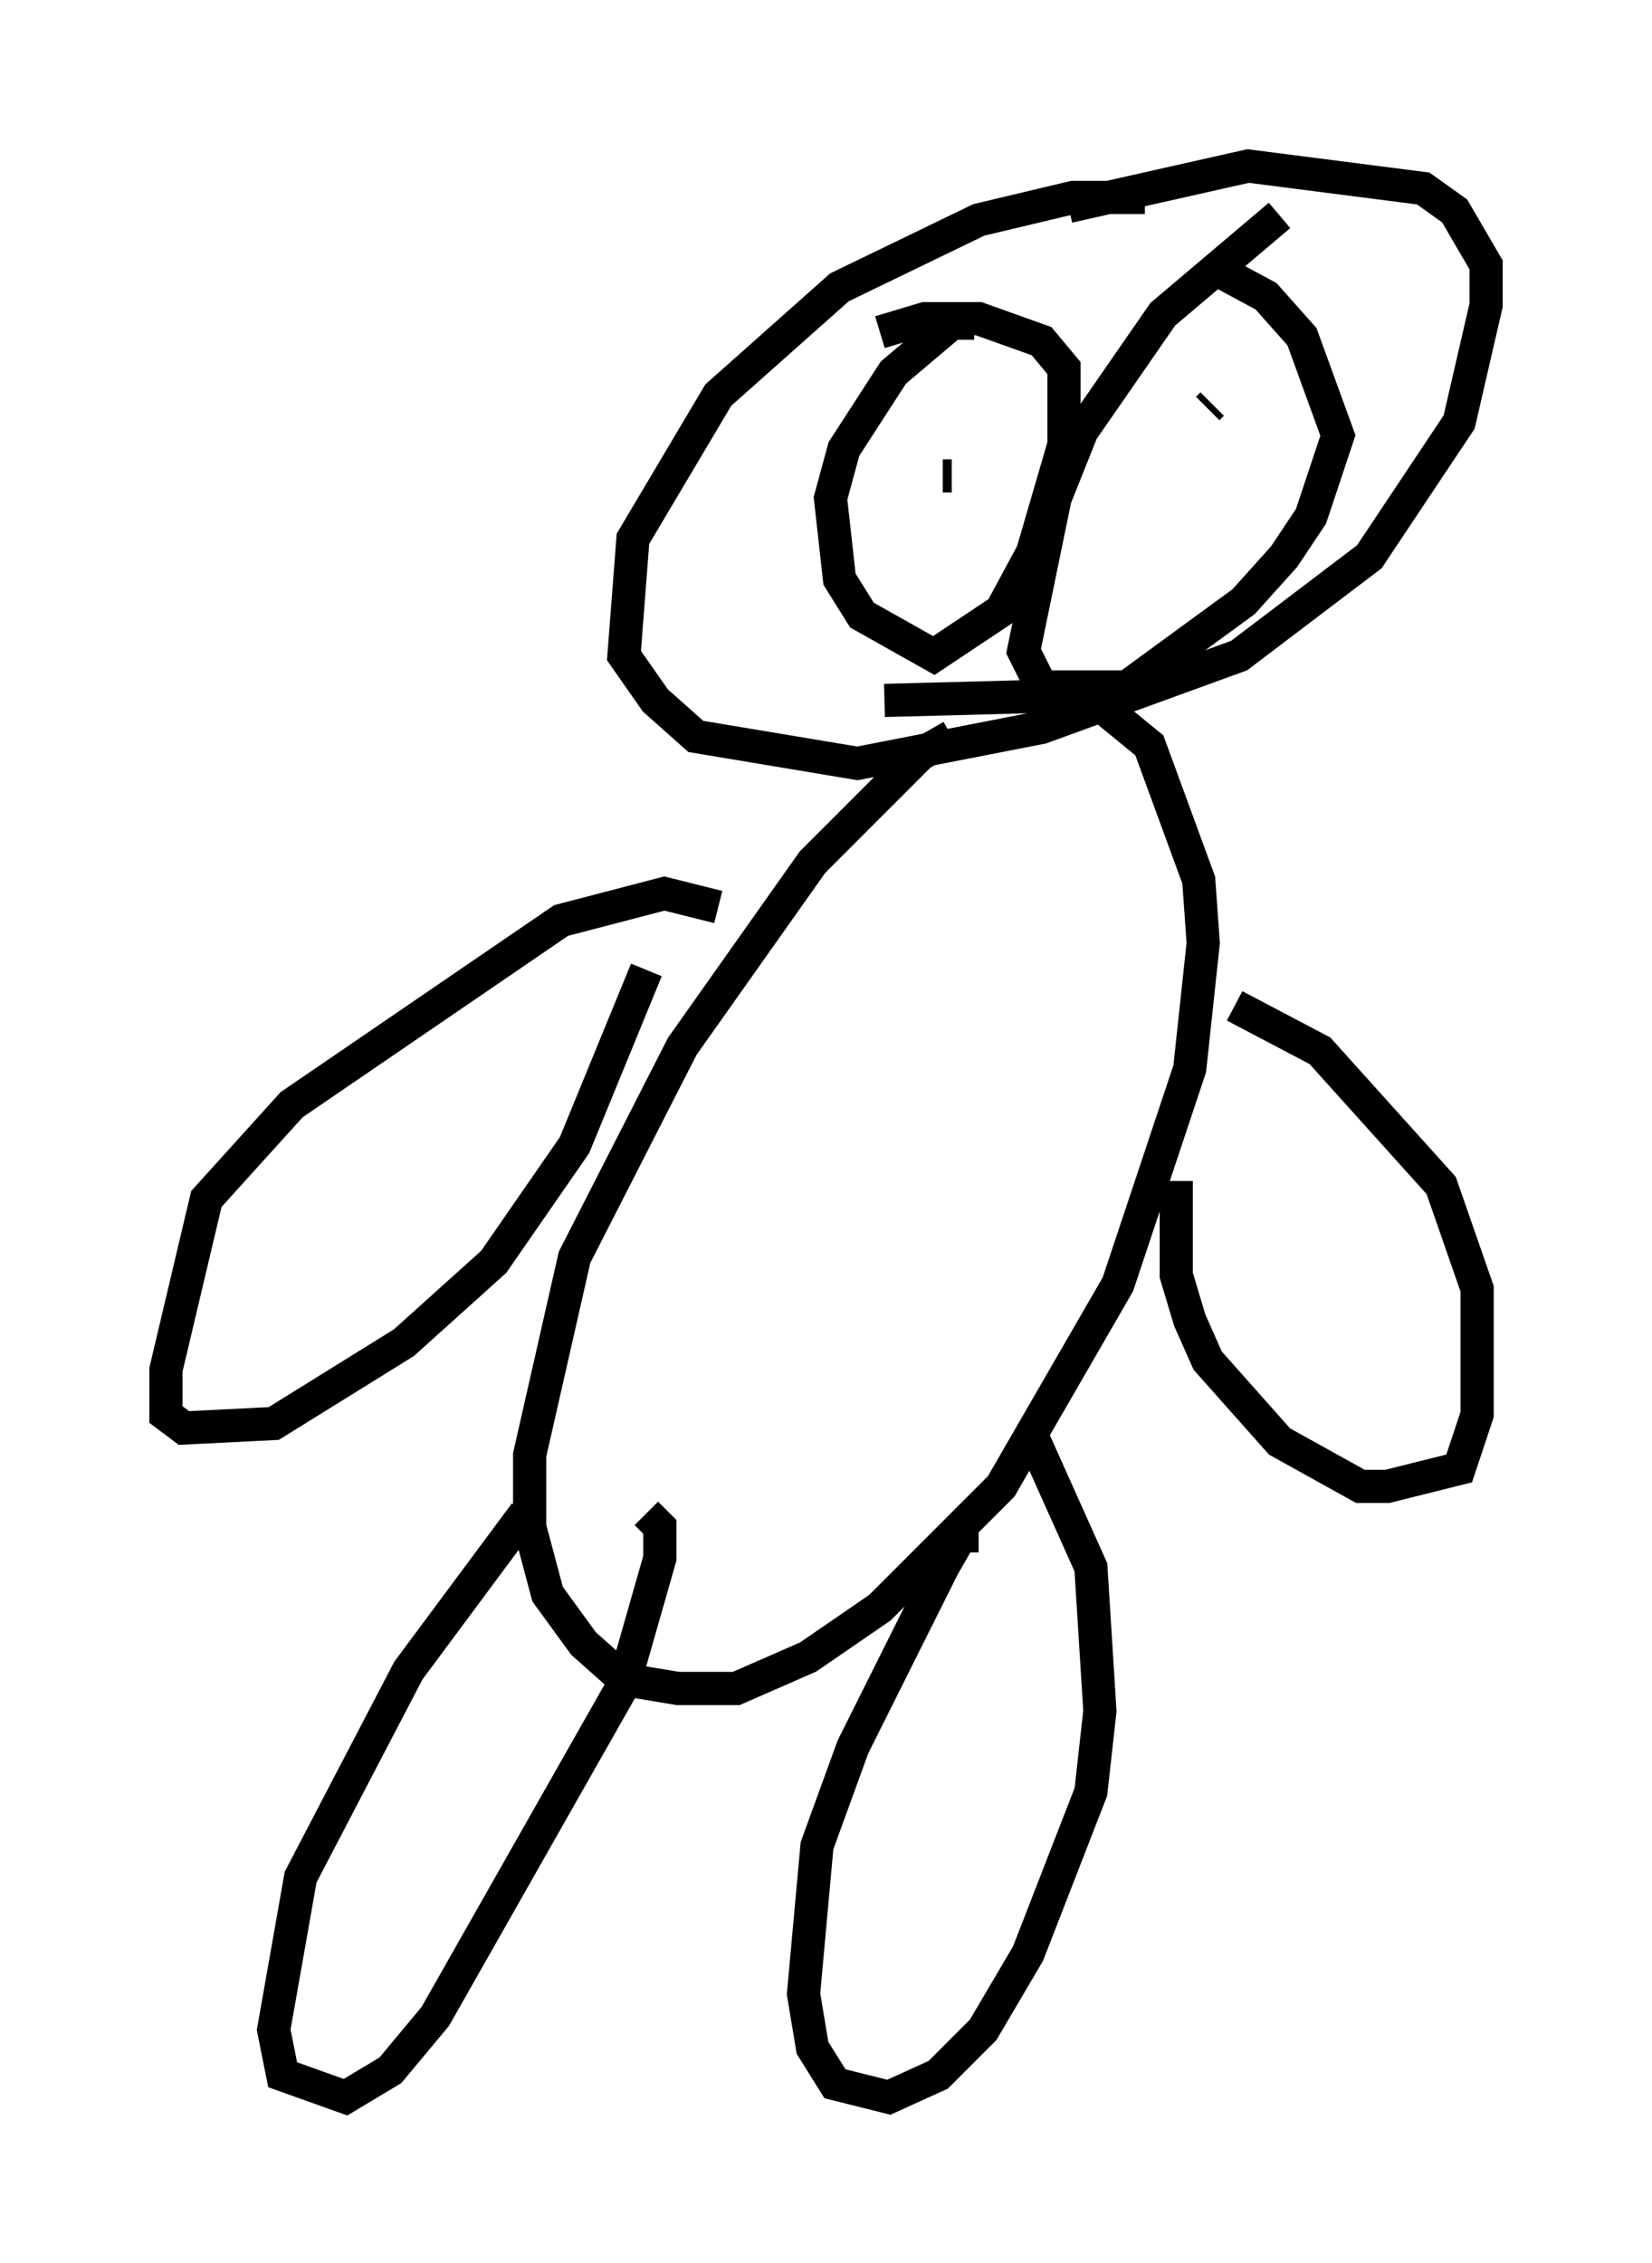 <?xml version="1.0" encoding="utf-8" ?>
<svg baseProfile="full" height="68.186" version="1.1" width="49.783" xmlns="http://www.w3.org/2000/svg" xmlns:ev="http://www.w3.org/2001/xml-events" xmlns:xlink="http://www.w3.org/1999/xlink"><defs /><rect fill="white" height="68.186" width="49.783" x="0" y="0" /><path d="M30.169, 22.185 m-1.488, 0.0 l-0.947, 0.541 -3.248, 3.248 l-3.924, 5.548 -3.248, 6.36 l-1.353, 5.954 0.0, 2.165 l0.541, 2.03 1.083, 1.488 l1.218, 1.083 1.624, 0.271 l1.759, 0.0 2.165, -0.947 l2.165, -1.488 3.654, -3.654 l3.518, -6.089 2.165, -6.495 l0.406, -3.789 -0.135, -1.894 l-1.488, -4.059 -1.488, -1.218 l-1.353, -0.271 -5.142, 0.135 m7.848, -15.155 l-2.165, 0.0 -2.842, 0.677 l-4.195, 2.03 -3.654, 3.248 l-2.571, 4.33 -0.271, 3.518 l0.947, 1.353 1.218, 1.083 l4.871, 0.812 5.548, -1.083 l5.954, -2.165 3.924, -2.977 l2.706, -4.059 0.812, -3.518 l0.0, -1.218 -0.947, -1.624 l-0.947, -0.677 -5.277, -0.677 l-5.413, 1.218 m-3.789, 8.119 l0.271, 0.0 m7.713, -2.03 l0.135, -0.135 m-7.172, -2.436 l-0.677, 0.0 -1.759, 1.488 l-1.488, 2.3 -0.406, 1.488 l0.271, 2.436 0.677, 1.083 l2.165, 1.218 2.03, -1.353 l0.947, -1.759 0.947, -3.248 l0.0, -2.3 -0.677, -0.812 l-1.894, -0.677 -1.624, 0.0 l-1.353, 0.406 m12.043, -3.518 l-3.518, 2.977 -2.436, 3.518 l-0.812, 2.03 -0.947, 4.601 l0.541, 1.083 2.571, 0.0 l3.518, -2.571 1.218, -1.353 l0.812, -1.218 0.812, -2.436 l-1.083, -2.977 -1.083, -1.218 l-1.759, -0.947 m0.812, 22.327 l2.571, 1.353 3.654, 4.059 l1.083, 3.112 0.0, 3.789 l-0.541, 1.624 -2.165, 0.541 l-0.812, 0.0 -2.436, -1.353 l-2.165, -2.436 -0.541, -1.218 l-0.406, -1.353 0.0, -2.842 m-13.802, -8.254 l-1.624, -0.406 -3.112, 0.812 l-8.119, 5.548 -2.571, 2.842 l-1.218, 5.142 0.0, 1.353 l0.541, 0.406 2.706, -0.135 l3.924, -2.436 2.706, -2.436 l2.436, -3.518 2.165, -5.277 m-3.654, 16.373 l-3.518, 4.736 -3.248, 6.225 l-0.812, 4.601 0.271, 1.353 l1.894, 0.677 1.353, -0.812 l1.353, -1.624 5.683, -10.013 l1.083, -3.789 0.0, -0.947 l-0.406, -0.406 m10.013, 0.677 l-0.541, 0.0 -0.541, 0.947 l-2.706, 5.413 -1.083, 2.977 l-0.406, 4.465 0.271, 1.624 l0.677, 1.083 1.624, 0.406 l1.488, -0.677 1.353, -1.353 l1.353, -2.3 1.894, -4.871 l0.271, -2.436 -0.271, -4.33 l-1.759, -3.924 " fill="none" stroke="black" stroke-width="1" /></svg>